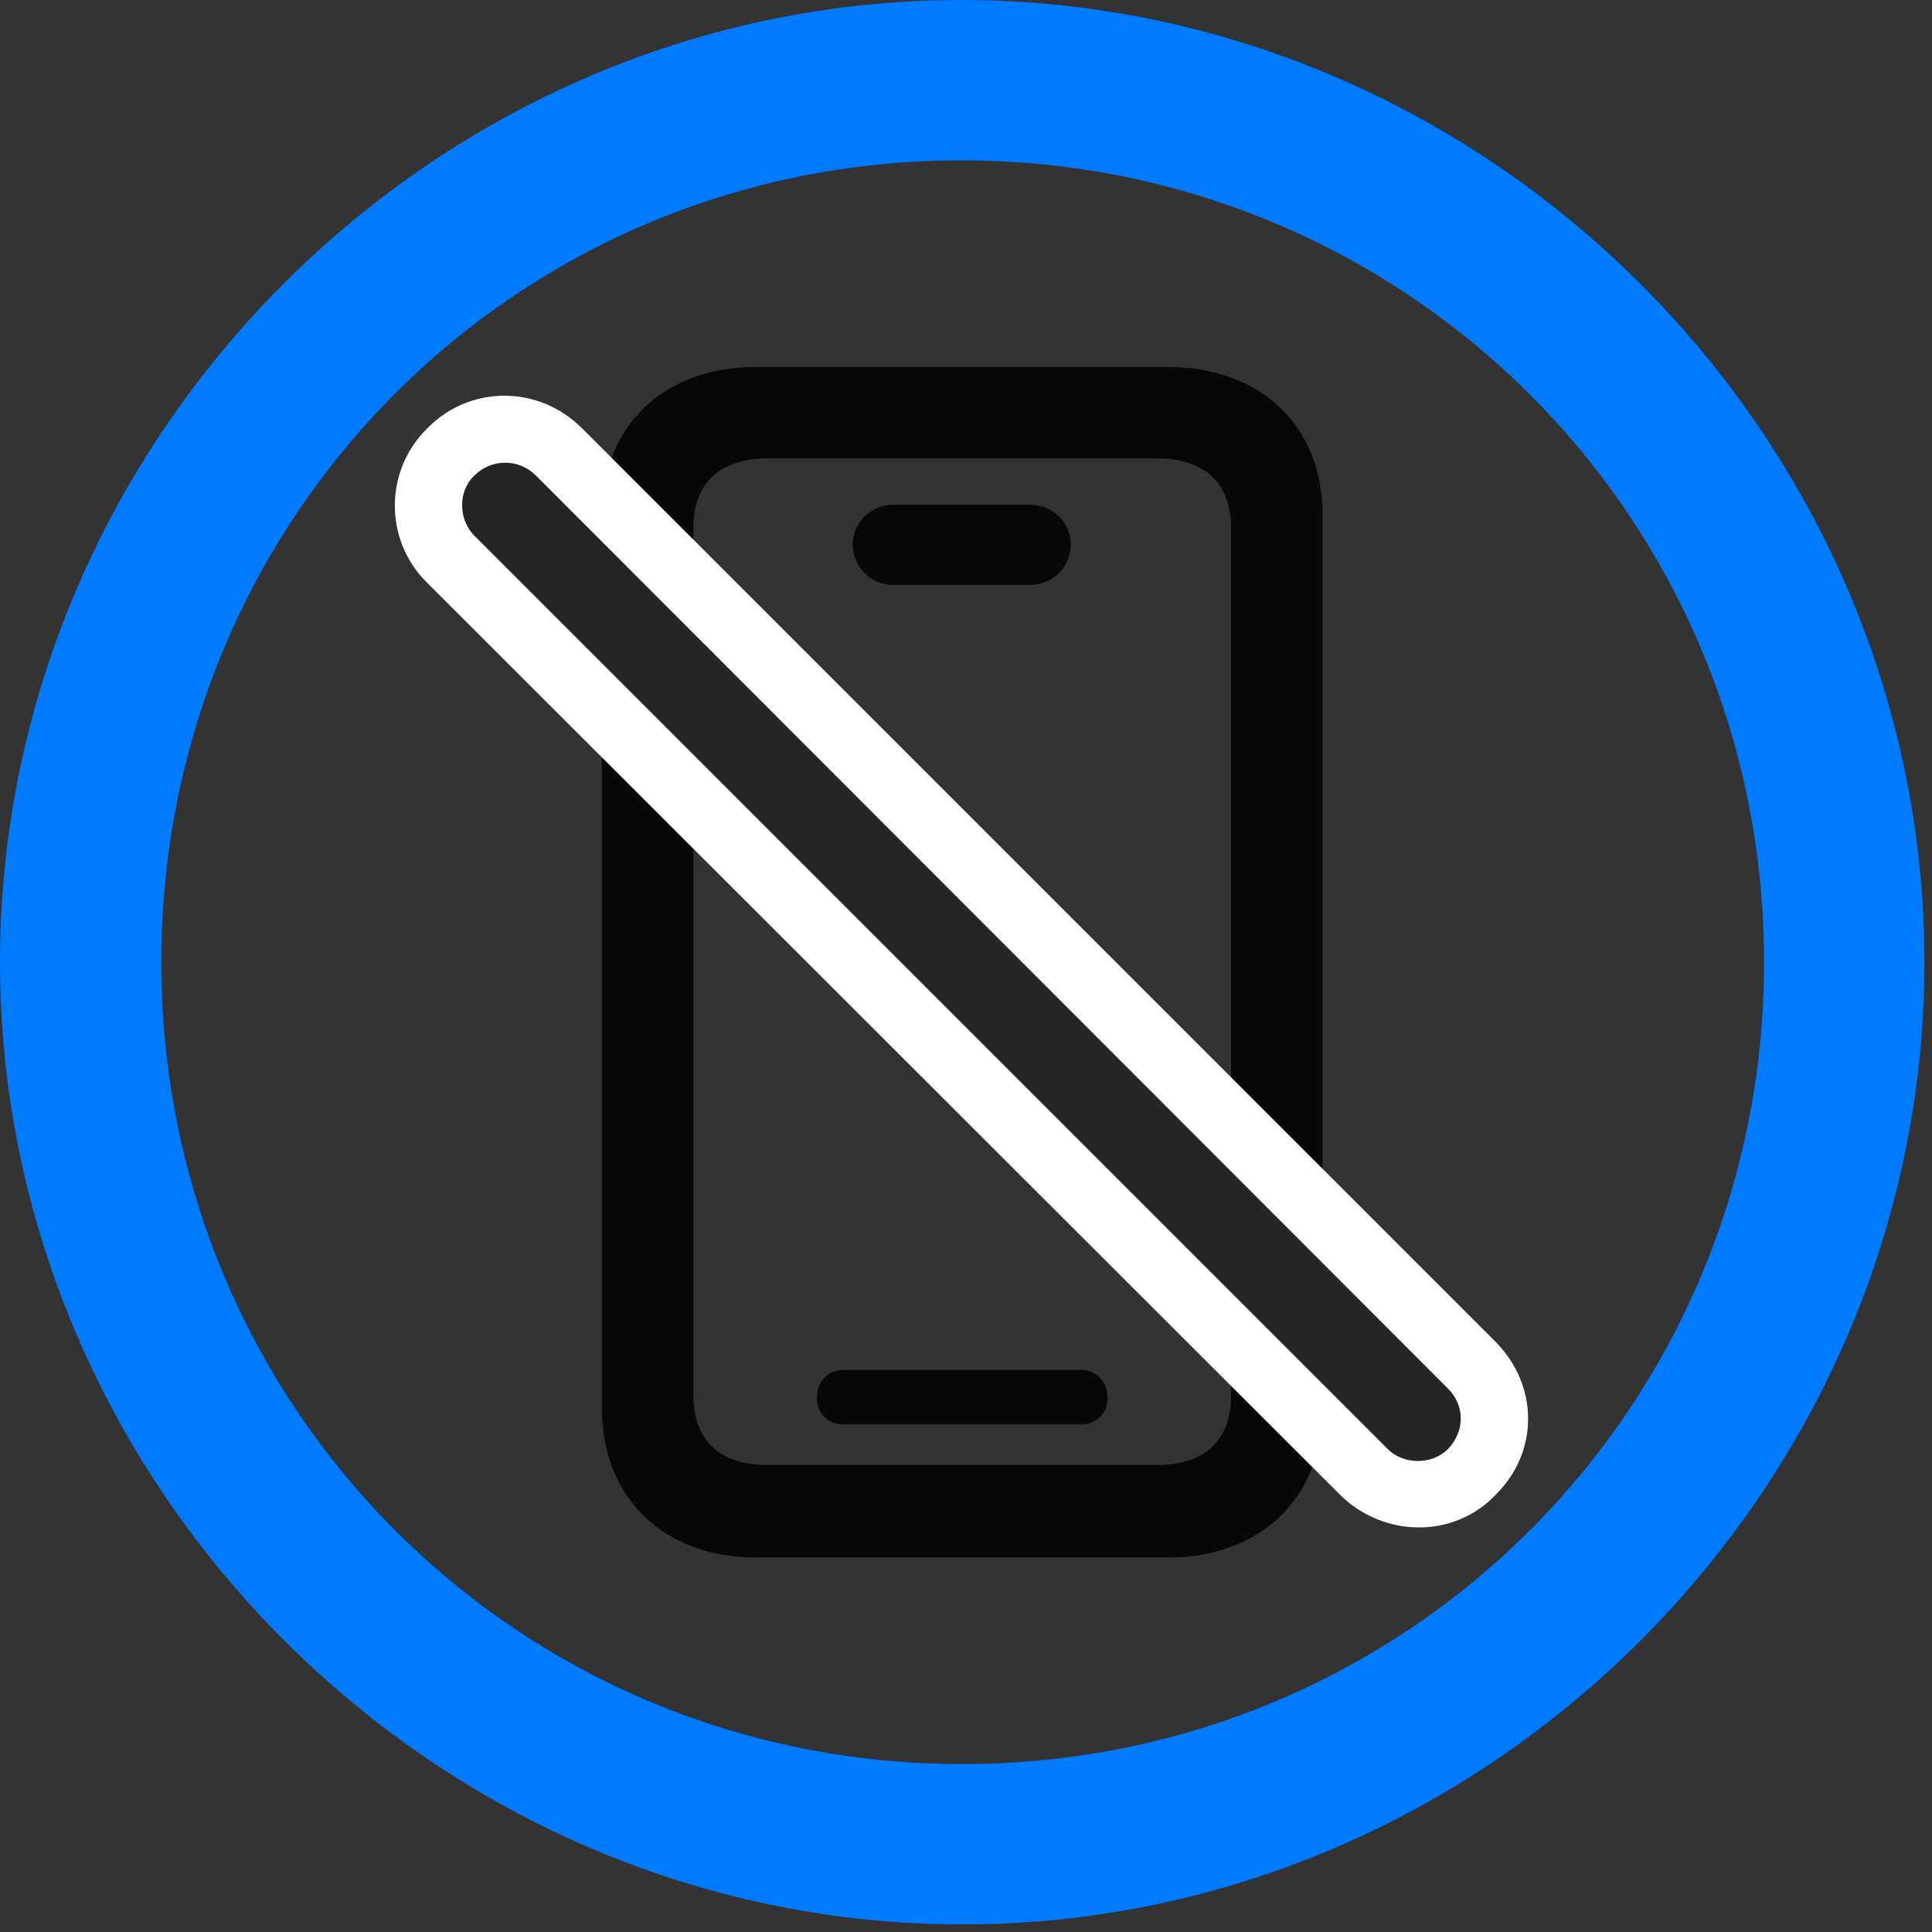 <svg width="24" height="24" viewBox="0 0 24 24" fill="none" xmlns="http://www.w3.org/2000/svg">
<rect x="0" y="0" width="24" height="24" fill="#333333" stroke="none"/>
<path d="M11.953 23.906C18.492 23.906 23.906 18.48 23.906 11.953C23.906 5.414 18.48 0 11.941 0C5.414 0 0 5.414 0 11.953C0 18.48 5.426 23.906 11.953 23.906ZM11.953 21.914C6.422 21.914 2.004 17.484 2.004 11.953C2.004 6.422 6.41 1.992 11.941 1.992C17.473 1.992 21.914 6.422 21.914 11.953C21.914 17.484 17.484 21.914 11.953 21.914Z" fill="#007AFF"/>
<path d="M9.387 19.348H14.508C15.656 19.348 16.43 18.609 16.43 17.496V6.398C16.43 5.285 15.656 4.559 14.508 4.559H9.387C8.25 4.559 7.477 5.285 7.477 6.398V17.496C7.477 18.609 8.25 19.348 9.387 19.348ZM9.539 18.199C8.941 18.199 8.613 17.895 8.613 17.332V6.562C8.613 6 8.941 5.695 9.539 5.695H14.367C14.965 5.695 15.293 6 15.293 6.562V17.332C15.293 17.895 14.965 18.199 14.367 18.199H9.539ZM10.488 17.695H13.418C13.617 17.695 13.758 17.566 13.758 17.367C13.758 17.156 13.617 17.016 13.418 17.016H10.488C10.289 17.016 10.148 17.156 10.148 17.367C10.148 17.566 10.289 17.695 10.488 17.695ZM11.098 7.266H12.797C13.078 7.266 13.301 7.043 13.301 6.762C13.301 6.492 13.078 6.27 12.797 6.27H11.098C10.816 6.27 10.594 6.492 10.594 6.762C10.594 7.043 10.816 7.266 11.098 7.266Z" fill="black" fill-opacity="0.85"/>
<path d="M16.652 18.574C17.191 19.102 18.059 19.113 18.574 18.574C19.125 18.035 19.113 17.203 18.574 16.664L7.23 5.32C6.691 4.781 5.836 4.781 5.309 5.32C4.77 5.848 4.77 6.715 5.309 7.242L16.652 18.574Z" fill="white"/>
<path d="M17.238 18C17.437 18.199 17.789 18.199 17.988 18C18.199 17.777 18.199 17.461 17.988 17.25L6.656 5.906C6.445 5.695 6.105 5.695 5.894 5.906C5.683 6.105 5.695 6.457 5.894 6.656L17.238 18Z" fill="black" fill-opacity="0.85"/>
</svg>
